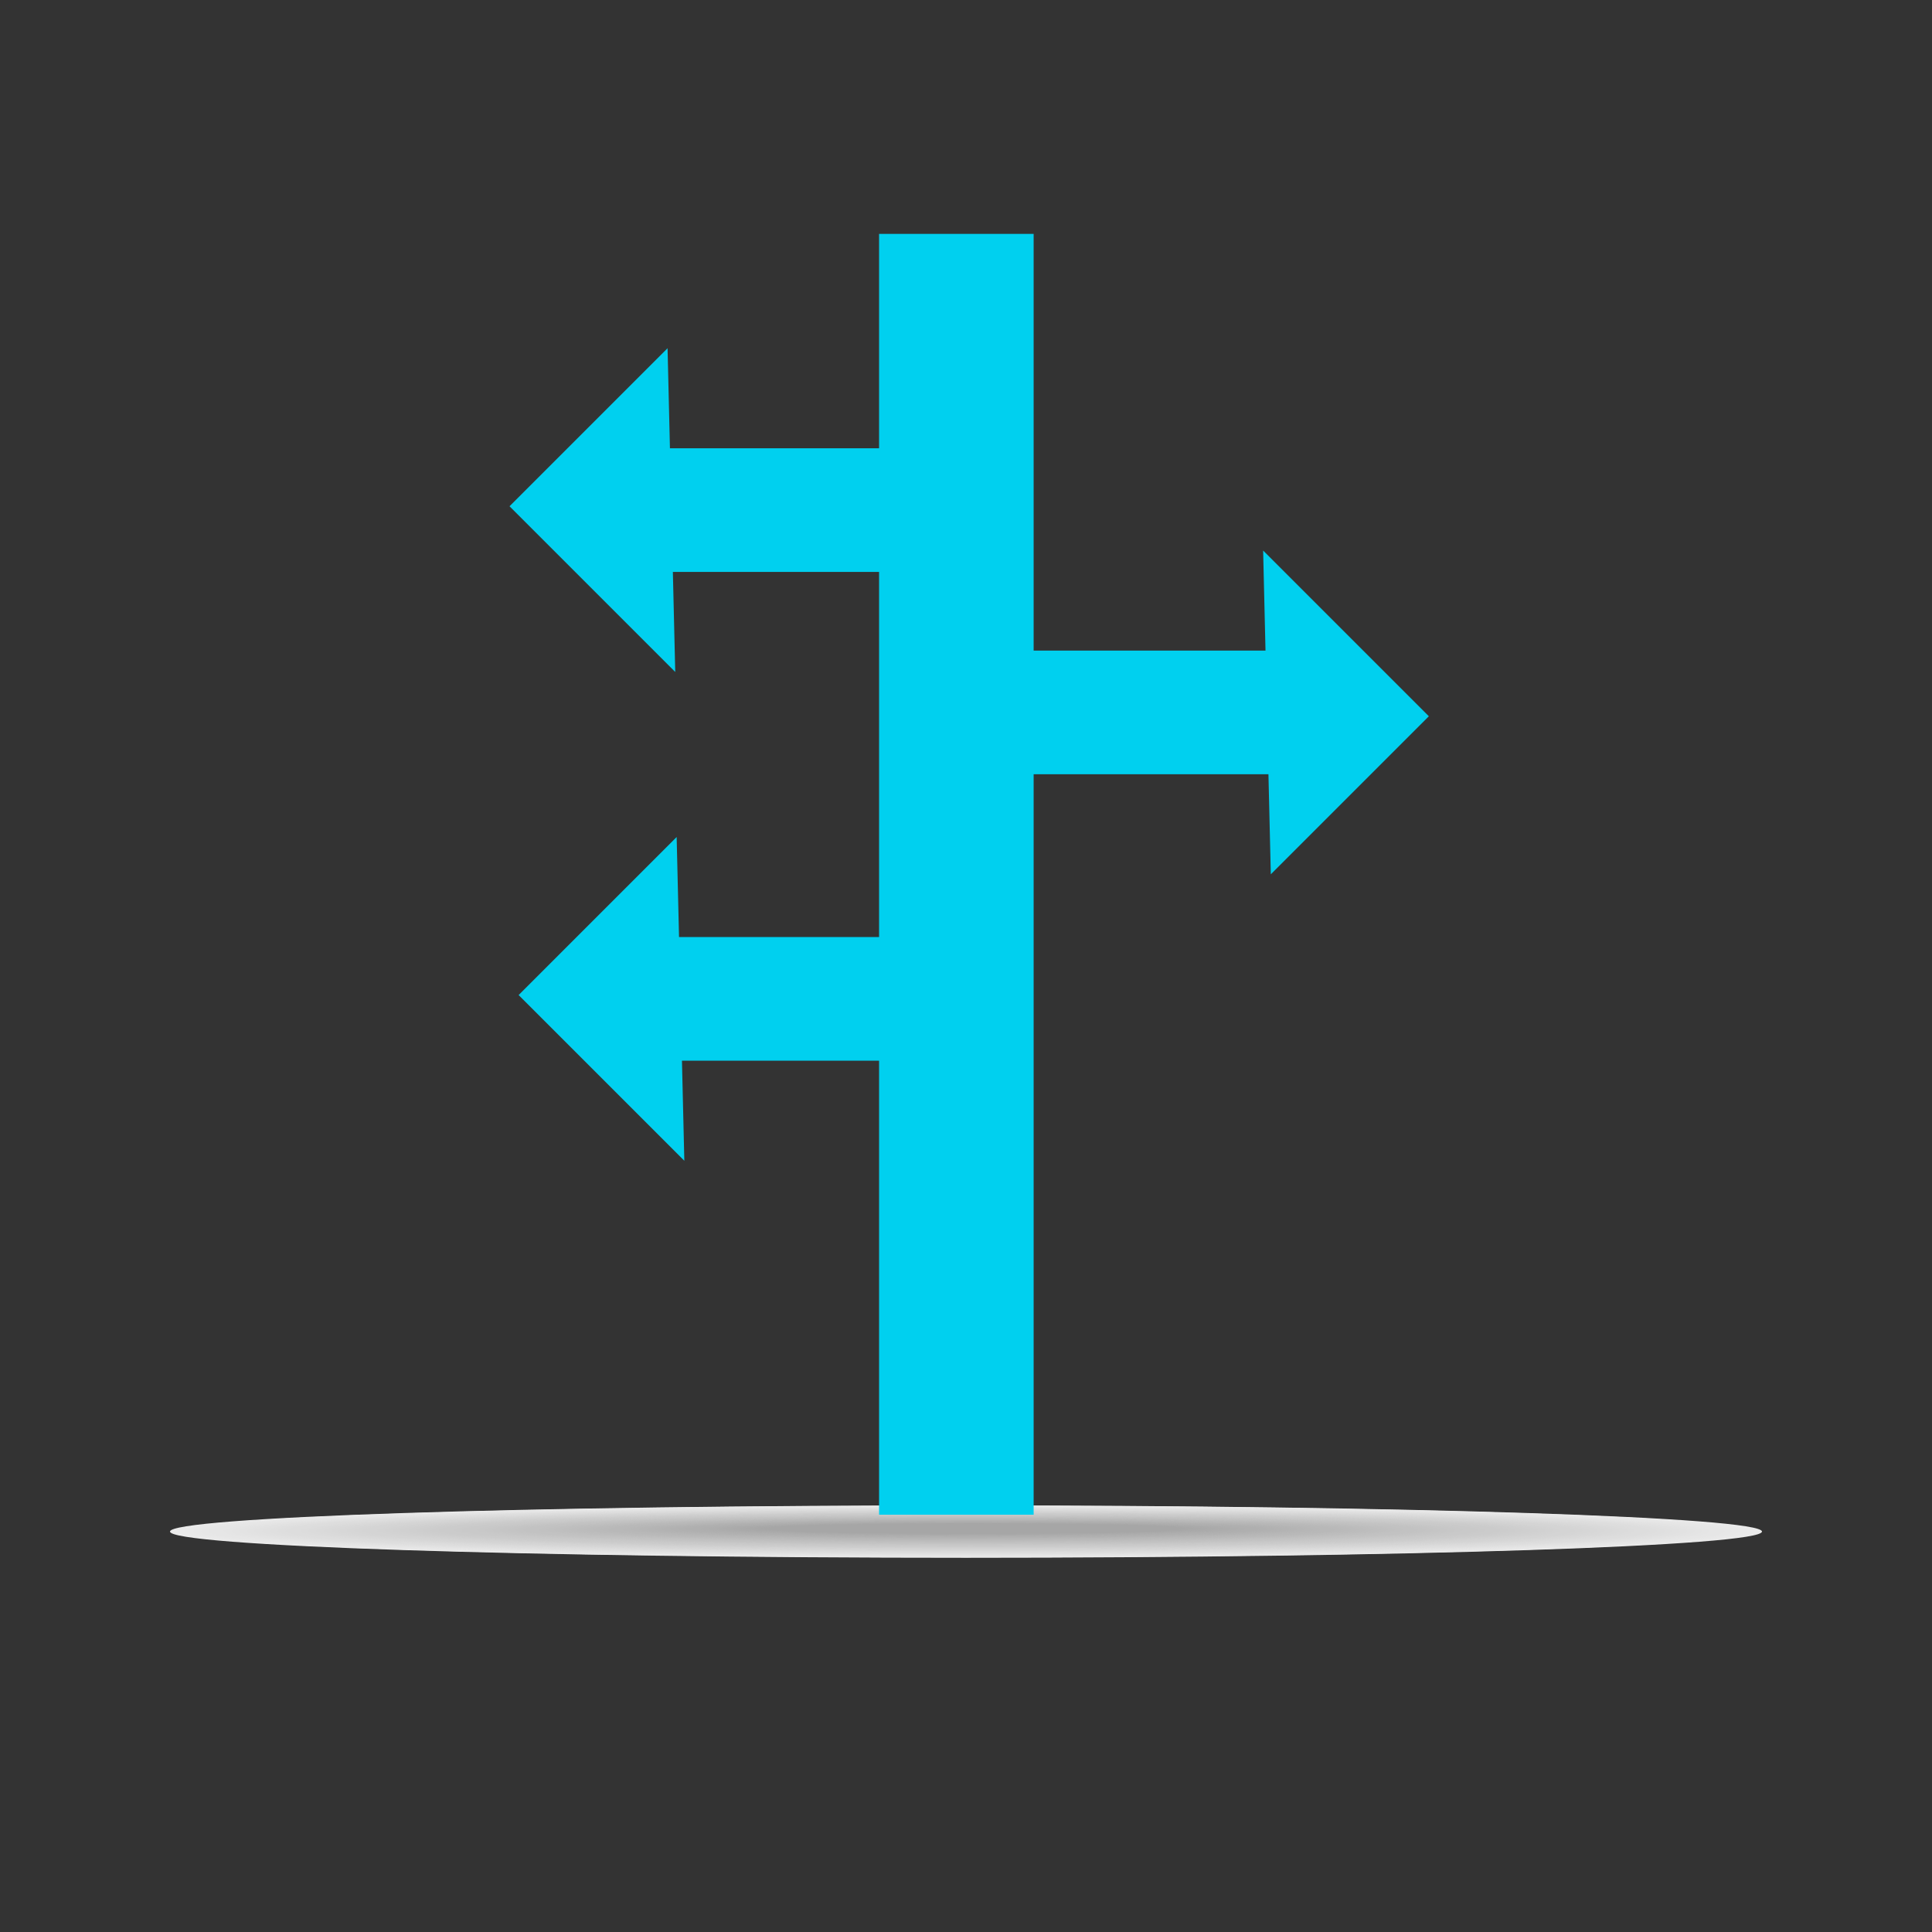 <?xml version="1.0" encoding="utf-8"?>
<!-- Generator: Adobe Illustrator 16.0.0, SVG Export Plug-In . SVG Version: 6.00 Build 0)  -->
<!DOCTYPE svg PUBLIC "-//W3C//DTD SVG 1.1//EN" "http://www.w3.org/Graphics/SVG/1.1/DTD/svg11.dtd">
<svg version="1.1" id="Capa_1" xmlns="http://www.w3.org/2000/svg" xmlns:xlink="http://www.w3.org/1999/xlink" x="0px" y="0px"
	 width="500px" height="500px" viewBox="0 0 500 500" enable-background="new 0 0 500 500" xml:space="preserve">
<rect x="0" y="0" width="500" height="500" fill="#333333" stroke="none"/>
<g>
	<g opacity="0.9">
		<path fill="#FFFFFF" d="M250.007,403.142C136.263,403.142,44,400.107,44,396.366c0-3.738,92.263-6.77,206.007-6.77
			S456,392.629,456,396.366C456,400.107,363.751,403.142,250.007,403.142L250.007,403.142z"/>
		<path fill="#FEFEFE" d="M250.033,403.061c-112.661,0-204.046-3.002-204.046-6.704c0-3.699,91.384-6.7,204.046-6.7
			c112.661,0,204.032,3.001,204.032,6.7C454.064,400.059,362.694,403.061,250.033,403.061L250.033,403.061z"/>
		<path fill="#FDFDFD" d="M250.059,402.98c-111.578,0-202.085-2.972-202.085-6.633c0-3.66,90.507-6.63,202.085-6.63
			s202.07,2.97,202.07,6.63C452.129,400.009,361.636,402.98,250.059,402.98L250.059,402.98z"/>
		<path fill="#FCFCFC" d="M250.084,402.899c-110.496,0-200.123-2.939-200.123-6.563c0-3.621,89.628-6.558,200.123-6.558
			s200.109,2.937,200.109,6.558C450.193,399.96,360.579,402.899,250.084,402.899L250.084,402.899z"/>
		<path fill="#FBFBFB" d="M250.11,402.818c-109.413,0-198.162-2.907-198.162-6.492c0-3.582,88.749-6.487,198.162-6.487
			c109.411,0,198.147,2.906,198.147,6.487C448.258,399.911,359.521,402.818,250.11,402.818L250.11,402.818z"/>
		<path fill="#FAFAFA" d="M250.136,402.737c-108.33,0-196.201-2.876-196.201-6.421c0-3.543,87.871-6.417,196.201-6.417
			c108.328,0,196.187,2.874,196.187,6.417C446.322,399.862,358.464,402.737,250.136,402.737L250.136,402.737z"/>
		<path fill="#F9F9F9" d="M250.162,402.657c-107.247,0-194.239-2.844-194.239-6.35c0-3.504,86.992-6.347,194.239-6.347
			c107.245,0,194.225,2.843,194.225,6.347C444.387,399.813,357.407,402.657,250.162,402.657L250.162,402.657z"/>
		<path fill="#F8F8F8" d="M250.188,402.576c-106.163,0-192.277-2.812-192.277-6.279c0-3.465,86.114-6.274,192.277-6.274
			c106.162,0,192.265,2.811,192.265,6.274C442.451,399.765,356.35,402.576,250.188,402.576L250.188,402.576z"/>
		<path fill="#F7F7F7" d="M250.213,402.495c-105.081,0-190.316-2.78-190.316-6.208c0-3.426,85.234-6.205,190.316-6.205
			c105.079,0,190.302,2.779,190.302,6.205C440.516,399.715,355.292,402.495,250.213,402.495L250.213,402.495z"/>
		<path fill="#F6F6F6" d="M250.239,402.415c-103.998,0-188.355-2.749-188.355-6.137c0-3.387,84.357-6.134,188.355-6.134
			c103.996,0,188.341,2.747,188.341,6.134C438.58,399.666,354.235,402.415,250.239,402.415L250.239,402.415z"/>
		<path fill="#F5F5F5" d="M250.265,402.334c-102.916,0-186.394-2.717-186.394-6.066c0-3.349,83.479-6.063,186.394-6.063
			c102.913,0,186.38,2.716,186.38,6.063C436.644,399.617,353.178,402.334,250.265,402.334L250.265,402.334z"/>
		<path fill="#F4F4F4" d="M250.291,402.253c-101.833,0-184.433-2.685-184.433-5.996c0-3.309,82.6-5.991,184.433-5.991
			c101.83,0,184.418,2.684,184.418,5.991C434.709,399.568,352.12,402.253,250.291,402.253L250.291,402.253z"/>
		<path fill="#F3F3F3" d="M250.316,402.173c-100.75,0-182.473-2.653-182.473-5.925c0-3.27,81.723-5.922,182.473-5.922
			c100.746,0,182.457,2.652,182.457,5.922C432.773,399.52,351.063,402.173,250.316,402.173L250.316,402.173z"/>
		<path fill="#F2F2F2" d="M250.342,402.092c-99.667,0-180.51-2.622-180.51-5.854s80.843-5.851,180.51-5.851
			c99.664,0,180.496,2.619,180.496,5.851S350.006,402.092,250.342,402.092L250.342,402.092z"/>
		<path fill="#F1F1F1" d="M250.368,402.011c-98.584,0-178.549-2.59-178.549-5.782s79.965-5.78,178.549-5.78
			c98.581,0,178.534,2.589,178.534,5.78C428.902,399.421,348.949,402.011,250.368,402.011L250.368,402.011z"/>
		<path fill="#F0F0F0" d="M250.394,401.931c-97.501,0-176.588-2.559-176.588-5.713c0-3.152,79.087-5.71,176.588-5.71
			c97.498,0,176.573,2.558,176.573,5.71C426.967,399.372,347.891,401.931,250.394,401.931L250.394,401.931z"/>
		<path fill="#EFEFEF" d="M250.419,401.851c-96.418,0-174.626-2.527-174.626-5.642s78.208-5.639,174.626-5.639
			c96.414,0,174.612,2.524,174.612,5.639S346.834,401.851,250.419,401.851L250.419,401.851z"/>
		<path fill="#EEEEEE" d="M250.445,401.77c-95.335,0-172.665-2.495-172.665-5.571c0-3.075,77.33-5.568,172.665-5.568
			c95.331,0,172.649,2.494,172.649,5.568C423.096,399.274,345.777,401.77,250.445,401.77L250.445,401.77z"/>
		<path fill="#EDEDED" d="M250.471,401.688c-94.252,0-170.704-2.463-170.704-5.5c0-3.036,76.451-5.498,170.704-5.498
			c94.248,0,170.689,2.462,170.689,5.498C421.16,399.226,344.719,401.688,250.471,401.688L250.471,401.688z"/>
		<path fill="#ECECEC" d="M250.497,401.608c-93.17,0-168.742-2.432-168.742-5.429s75.573-5.428,168.742-5.428
			c93.165,0,168.728,2.431,168.728,5.428C419.224,399.176,343.662,401.608,250.497,401.608L250.497,401.608z"/>
		<path fill="#EBEBEB" d="M250.521,401.527c-92.087,0-166.78-2.4-166.78-5.358s74.693-5.355,166.78-5.355
			c92.082,0,166.767,2.398,166.767,5.355C417.289,399.127,342.605,401.527,250.521,401.527L250.521,401.527z"/>
		<path fill="#EAEAEA" d="M250.548,401.446c-91.004,0-164.82-2.368-164.82-5.287s73.816-5.285,164.82-5.285
			c90.999,0,164.805,2.367,164.805,5.285C415.354,399.078,341.547,401.446,250.548,401.446L250.548,401.446z"/>
		<path fill="#E9E9E9" d="M250.574,401.366c-89.921,0-162.859-2.336-162.859-5.216s72.938-5.215,162.859-5.215
			c89.916,0,162.844,2.335,162.844,5.215C413.418,399.029,340.49,401.366,250.574,401.366L250.574,401.366z"/>
		<path fill="#E8E8E8" d="M250.6,401.285c-88.838,0-160.896-2.305-160.896-5.146c0-2.842,72.059-5.145,160.896-5.145
			c88.833,0,160.883,2.303,160.883,5.145C411.482,398.98,339.433,401.285,250.6,401.285L250.6,401.285z"/>
		<path fill="#E7E7E7" d="M250.626,401.204c-87.755,0-158.937-2.272-158.937-5.075c0-2.802,71.182-5.072,158.937-5.072
			c87.75,0,158.921,2.271,158.921,5.072C409.547,398.932,338.375,401.204,250.626,401.204L250.626,401.204z"/>
		<path fill="#E6E6E6" d="M250.651,401.123c-86.673,0-156.976-2.241-156.976-5.004s70.303-5.003,156.976-5.003
			c86.667,0,156.96,2.24,156.96,5.003S337.318,401.123,250.651,401.123L250.651,401.123z"/>
		<path fill="#E5E5E5" d="M250.677,401.043c-85.589,0-155.013-2.209-155.013-4.933c0-2.725,69.424-4.933,155.013-4.933
			c85.584,0,154.998,2.208,154.998,4.933C405.675,398.834,336.261,401.043,250.677,401.043L250.677,401.043z"/>
		<path fill="#E4E4E4" d="M250.703,400.962c-84.507,0-153.052-2.178-153.052-4.861c0-2.686,68.546-4.861,153.052-4.861
			c84.501,0,153.037,2.177,153.037,4.861C403.74,398.784,335.203,400.962,250.703,400.962L250.703,400.962z"/>
		<path fill="#E3E3E3" d="M250.729,400.881c-83.424,0-151.091-2.146-151.091-4.791s67.667-4.79,151.091-4.79
			c83.418,0,151.076,2.146,151.076,4.79C401.804,398.735,334.146,400.881,250.729,400.881L250.729,400.881z"/>
		<path fill="#E2E2E2" d="M250.754,400.801c-82.341,0-149.129-2.113-149.129-4.72s66.789-4.72,149.129-4.72
			c82.334,0,149.114,2.113,149.114,4.72C399.869,398.687,333.089,400.801,250.754,400.801L250.754,400.801z"/>
		<path fill="#E1E1E1" d="M250.78,400.72c-81.258,0-147.168-2.082-147.168-4.649c0-2.568,65.91-4.649,147.168-4.649
			c81.251,0,147.152,2.082,147.152,4.649S332.031,400.72,250.78,400.72L250.78,400.72z"/>
		<path fill="#E0E0E0" d="M250.806,400.64c-80.175,0-145.207-2.052-145.207-4.579c0-2.529,65.032-4.578,145.207-4.578
			c80.168,0,145.192,2.05,145.192,4.578C395.998,398.588,330.974,400.64,250.806,400.64L250.806,400.64z"/>
		<path fill="#DFDFDF" d="M250.832,400.559c-79.092,0-143.246-2.02-143.246-4.509c0-2.488,64.153-4.508,143.246-4.508
			c79.085,0,143.23,2.019,143.23,4.508S329.917,400.559,250.832,400.559L250.832,400.559z"/>
		<path fill="#DEDEDE" d="M250.857,400.479c-78.01,0-141.284-1.987-141.284-4.438s63.274-4.437,141.284-4.437
			c78.002,0,141.269,1.985,141.269,4.437C392.127,398.49,328.859,400.479,250.857,400.479L250.857,400.479z"/>
		<path fill="#DDDDDD" d="M250.883,400.397c-76.926,0-139.323-1.956-139.323-4.366c0-2.411,62.397-4.366,139.323-4.366
			c76.919,0,139.309,1.955,139.309,4.366C390.191,398.441,327.802,400.397,250.883,400.397L250.883,400.397z"/>
		<path fill="#DCDCDC" d="M250.909,400.316c-75.843,0-137.362-1.924-137.362-4.295c0-2.372,61.519-4.296,137.362-4.296
			c75.836,0,137.347,1.923,137.347,4.296C388.256,398.393,326.745,400.316,250.909,400.316L250.909,400.316z"/>
		<path fill="#DBDBDB" d="M250.935,400.236c-74.761,0-135.399-1.892-135.399-4.224c0-2.333,60.64-4.226,135.4-4.226
			c74.753,0,135.385,1.892,135.385,4.226C386.32,398.343,325.688,400.236,250.935,400.236L250.935,400.236z"/>
		<path fill="#DADADA" d="M250.961,400.155c-73.678,0-133.439-1.861-133.439-4.154c0-2.294,59.762-4.153,133.439-4.153
			c73.67,0,133.424,1.859,133.424,4.153C384.384,398.294,324.63,400.155,250.961,400.155L250.961,400.155z"/>
		<path fill="#D9D9D9" d="M250.986,400.074c-72.596,0-131.479-1.829-131.479-4.083c0-2.255,58.883-4.083,131.479-4.083
			c72.587,0,131.463,1.828,131.463,4.083C382.449,398.245,323.573,400.074,250.986,400.074L250.986,400.074z"/>
		<path fill="#D9D9D9" d="M251.012,399.994c-71.512,0-129.516-1.797-129.516-4.012c0-2.216,58.005-4.013,129.516-4.013
			c71.504,0,129.501,1.796,129.501,4.013C380.513,398.196,322.516,399.994,251.012,399.994L251.012,399.994z"/>
		<path fill="#D8D8D8" d="M251.038,399.913c-70.429,0-127.555-1.765-127.555-3.94c0-2.178,57.126-3.942,127.555-3.942
			c70.42,0,127.54,1.765,127.54,3.942C378.578,398.147,321.458,399.913,251.038,399.913L251.038,399.913z"/>
		<path fill="#D7D7D7" d="M251.064,399.832c-69.347,0-125.595-1.733-125.595-3.87c0-2.138,56.248-3.871,125.595-3.871
			c69.337,0,125.578,1.733,125.578,3.871C376.642,398.099,320.401,399.832,251.064,399.832L251.064,399.832z"/>
		<path fill="#D6D6D6" d="M251.089,399.751c-68.263,0-123.633-1.702-123.633-3.799c0-2.099,55.369-3.801,123.633-3.801
			c68.254,0,123.617,1.701,123.617,3.801C374.707,398.049,319.344,399.751,251.089,399.751L251.089,399.751z"/>
		<path fill="#D5D5D5" d="M251.115,399.671c-67.181,0-121.671-1.67-121.671-3.728c0-2.061,54.49-3.73,121.671-3.73
			c67.171,0,121.656,1.669,121.656,3.73C372.771,398.001,318.286,399.671,251.115,399.671L251.115,399.671z"/>
		<path fill="#D4D4D4" d="M251.141,399.59c-66.098,0-119.71-1.638-119.71-3.657c0-2.021,53.612-3.659,119.71-3.659
			c66.088,0,119.695,1.638,119.695,3.659C370.836,397.952,317.229,399.59,251.141,399.59L251.141,399.59z"/>
		<path fill="#D3D3D3" d="M251.167,399.509c-65.015,0-117.749-1.606-117.749-3.587c0-1.981,52.734-3.588,117.749-3.588
			c65.005,0,117.733,1.606,117.733,3.588S316.172,399.509,251.167,399.509L251.167,399.509z"/>
		<path fill="#D2D2D2" d="M251.192,399.43c-63.933,0-115.787-1.575-115.787-3.517c0-1.942,51.855-3.518,115.787-3.518
			c63.922,0,115.771,1.574,115.771,3.518C366.964,397.854,315.114,399.43,251.192,399.43L251.192,399.43z"/>
		<path fill="#D1D1D1" d="M251.218,399.349c-62.849,0-113.826-1.543-113.826-3.445c0-1.904,50.978-3.447,113.826-3.447
			c62.839,0,113.812,1.543,113.812,3.447C365.029,397.806,314.057,399.349,251.218,399.349L251.218,399.349z"/>
		<path fill="#D0D0D0" d="M251.244,399.268c-61.766,0-111.865-1.513-111.865-3.374c0-1.865,50.1-3.376,111.865-3.376
			c61.756,0,111.849,1.511,111.849,3.376C363.093,397.756,313,399.268,251.244,399.268L251.244,399.268z"/>
		<path fill="#CFCFCF" d="M251.27,399.187c-60.683,0-109.902-1.48-109.902-3.304c0-1.825,49.22-3.306,109.902-3.306
			c60.674,0,109.889,1.479,109.889,3.306C361.158,397.707,311.942,399.187,251.27,399.187L251.27,399.187z"/>
		<path fill="#CECECE" d="M251.296,399.106c-59.6,0-107.942-1.448-107.942-3.232c0-1.787,48.343-3.234,107.942-3.234
			c59.59,0,107.927,1.447,107.927,3.234C359.222,397.658,310.885,399.106,251.296,399.106L251.296,399.106z"/>
		<path fill="#CDCDCD" d="M251.321,399.025c-58.518,0-105.981-1.416-105.981-3.162c0-1.748,47.464-3.164,105.981-3.164
			c58.506,0,105.965,1.416,105.965,3.164C357.287,397.609,309.828,399.025,251.321,399.025L251.321,399.025z"/>
		<path fill="#CCCCCC" d="M251.347,398.944c-57.434,0-104.02-1.385-104.02-3.091c0-1.709,46.585-3.095,104.02-3.095
			c57.423,0,104.004,1.385,104.004,3.095C355.351,397.561,308.77,398.944,251.347,398.944L251.347,398.944z"/>
		<path fill="#CBCBCB" d="M251.373,398.864c-56.352,0-102.058-1.354-102.058-3.02c0-1.671,45.706-3.023,102.058-3.023
			c56.34,0,102.043,1.352,102.043,3.023C353.415,397.511,307.713,398.864,251.373,398.864L251.373,398.864z"/>
		<path fill="#CACACA" d="M251.399,398.783c-55.27,0-100.098-1.321-100.098-2.949c0-1.631,44.828-2.952,100.098-2.952
			c55.257,0,100.081,1.321,100.081,2.952C351.48,397.462,306.656,398.783,251.399,398.783L251.399,398.783z"/>
		<path fill="#C9C9C9" d="M251.424,398.702c-54.186,0-98.136-1.29-98.136-2.878c0-1.592,43.95-2.881,98.136-2.881
			c54.174,0,98.12,1.289,98.12,2.881C349.544,397.413,305.598,398.702,251.424,398.702L251.424,398.702z"/>
		<path fill="#C8C8C8" d="M251.45,398.622c-53.104,0-96.174-1.258-96.174-2.807c0-1.553,43.07-2.812,96.174-2.812
			c53.091,0,96.159,1.257,96.159,2.812C347.609,397.364,304.541,398.622,251.45,398.622L251.45,398.622z"/>
		<path fill="#C7C7C7" d="M251.476,398.541c-52.02,0-94.213-1.226-94.213-2.736c0-1.515,42.193-2.74,94.213-2.74
			c52.009,0,94.197,1.226,94.197,2.74C345.673,397.315,303.484,398.541,251.476,398.541L251.476,398.541z"/>
		<path fill="#C6C6C6" d="M251.502,398.46c-50.937,0-92.252-1.193-92.252-2.666c0-1.475,41.315-2.669,92.252-2.669
			c50.925,0,92.236,1.194,92.236,2.669C343.738,397.267,302.427,398.46,251.502,398.46L251.502,398.46z"/>
		<path fill="#C5C5C5" d="M251.527,398.379c-49.854,0-90.29-1.163-90.29-2.595c0-1.436,40.436-2.599,90.29-2.599
			c49.842,0,90.274,1.162,90.274,2.599C341.802,397.217,301.369,398.379,251.527,398.379L251.527,398.379z"/>
		<path fill="#C4C4C4" d="M251.553,398.299c-48.771,0-88.329-1.131-88.329-2.523c0-1.397,39.559-2.528,88.329-2.528
			c48.759,0,88.313,1.131,88.313,2.528C339.867,397.168,300.313,398.299,251.553,398.299L251.553,398.299z"/>
		<path fill="#C3C3C3" d="M251.579,398.218c-47.689,0-86.368-1.099-86.368-2.452c0-1.358,38.679-2.457,86.368-2.457
			c47.676,0,86.352,1.099,86.352,2.457C337.931,397.119,299.255,398.218,251.579,398.218L251.579,398.218z"/>
		<path fill="#C2C2C2" d="M251.605,398.138c-46.606,0-84.407-1.068-84.407-2.383c0-1.318,37.801-2.386,84.407-2.386
			c46.593,0,84.391,1.067,84.391,2.386C335.995,397.07,298.197,398.138,251.605,398.138L251.605,398.138z"/>
		<path fill="#C1C1C1" d="M251.63,398.058c-45.522,0-82.445-1.036-82.445-2.312c0-1.28,36.923-2.315,82.445-2.315
			c45.509,0,82.429,1.034,82.429,2.315C334.06,397.021,297.14,398.058,251.63,398.058L251.63,398.058z"/>
		<path fill="#C0C0C0" d="M251.656,397.977c-44.44,0-80.484-1.004-80.484-2.241c0-1.241,36.044-2.245,80.484-2.245
			c44.426,0,80.468,1.004,80.468,2.245C332.124,396.973,296.083,397.977,251.656,397.977L251.656,397.977z"/>
		<path fill="#BFBFBF" d="M251.682,397.896c-43.356,0-78.522-0.973-78.522-2.17c0-1.202,35.166-2.175,78.522-2.175
			c43.344,0,78.508,0.973,78.508,2.175C330.189,396.923,295.025,397.896,251.682,397.896L251.682,397.896z"/>
		<path fill="#BEBEBE" d="M251.708,397.815c-42.274,0-76.561-0.941-76.561-2.1c0-1.162,34.286-2.104,76.561-2.104
			c42.26,0,76.545,0.939,76.545,2.104C328.253,396.874,293.968,397.815,251.708,397.815L251.708,397.815z"/>
		<path fill="#BDBDBD" d="M251.734,397.734c-41.191,0-74.601-0.909-74.601-2.028c0-1.124,33.409-2.033,74.601-2.033
			c41.177,0,74.584,0.909,74.584,2.033C326.318,396.825,292.911,397.734,251.734,397.734L251.734,397.734z"/>
		<path fill="#BCBCBC" d="M251.759,397.653c-40.107,0-72.639-0.877-72.639-1.957c0-1.085,32.53-1.962,72.639-1.962
			c40.094,0,72.623,0.877,72.623,1.962C324.382,396.776,291.854,397.653,251.759,397.653L251.759,397.653z"/>
		<path fill="#BBBBBB" d="M251.785,397.572c-39.025,0-70.677-0.845-70.677-1.886c0-1.046,31.651-1.892,70.677-1.892
			c39.011,0,70.661,0.846,70.661,1.892C322.447,396.728,290.796,397.572,251.785,397.572L251.785,397.572z"/>
		<path fill="#BABABA" d="M251.811,397.492c-37.942,0-68.716-0.813-68.716-1.815c0-1.007,30.774-1.82,68.716-1.82
			c37.929,0,68.7,0.813,68.7,1.82C320.511,396.679,289.739,397.492,251.811,397.492L251.811,397.492z"/>
		<path fill="#B9B9B9" d="M251.837,397.411c-36.86,0-66.755-0.782-66.755-1.745c0-0.968,29.895-1.75,66.755-1.75
			c36.845,0,66.739,0.782,66.739,1.75C318.575,396.629,288.681,397.411,251.837,397.411L251.837,397.411z"/>
		<path fill="#B8B8B8" d="M251.862,397.33c-35.777,0-64.794-0.75-64.794-1.674c0-0.929,29.017-1.679,64.794-1.679
			c35.762,0,64.777,0.75,64.777,1.679C316.64,396.58,287.624,397.33,251.862,397.33L251.862,397.33z"/>
		<path fill="#B7B7B7" d="M251.888,397.25c-34.693,0-62.832-0.719-62.832-1.603c0-0.891,28.139-1.609,62.832-1.609
			c34.68,0,62.816,0.719,62.816,1.609C314.704,396.531,286.567,397.25,251.888,397.25L251.888,397.25z"/>
		<path fill="#B6B6B6" d="M251.914,397.169c-33.611,0-60.871-0.687-60.871-1.531c0-0.852,27.26-1.538,60.871-1.538
			c33.596,0,60.854,0.687,60.854,1.538C312.769,396.482,285.509,397.169,251.914,397.169L251.914,397.169z"/>
		<path fill="#B5B5B5" d="M251.94,397.088c-32.528,0-58.91-0.654-58.91-1.461c0-0.812,26.381-1.467,58.91-1.467
			c32.512,0,58.894,0.655,58.894,1.467C310.833,396.434,284.452,397.088,251.94,397.088L251.94,397.088z"/>
		<path fill="#B4B4B4" d="M251.965,397.007c-31.445,0-56.948-0.623-56.948-1.39c0-0.773,25.503-1.397,56.948-1.397
			c31.43,0,56.933,0.623,56.933,1.397C308.898,396.384,283.395,397.007,251.965,397.007L251.965,397.007z"/>
		<path fill="#B3B3B3" d="M251.991,396.927c-30.362,0-54.987-0.592-54.987-1.318c0-0.734,24.625-1.326,54.987-1.326
			c30.346,0,54.971,0.592,54.971,1.326C306.962,396.335,282.337,396.927,251.991,396.927L251.991,396.927z"/>
	</g>
</g>
<rect x="227.505" y="60.53" fill="#00D0EF" width="40" height="331.48"/>
<polygon fill="#00D0EF" points="253.499,116.011 173.378,116.011 172.764,90.118 131.864,131.018 174.751,173.904 174.137,148.011 
	253.499,148.011 "/>
<polygon fill="#00D0EF" points="255.854,242.511 175.732,242.511 175.117,216.618 134.218,257.519 177.104,300.404 176.49,274.511 
	255.854,274.511 "/>
<polygon fill="#00D0EF" points="248.15,200.377 328.271,200.377 328.885,226.271 369.785,185.371 326.898,142.484 327.512,168.377 
	248.15,168.377 "/>
</svg>

